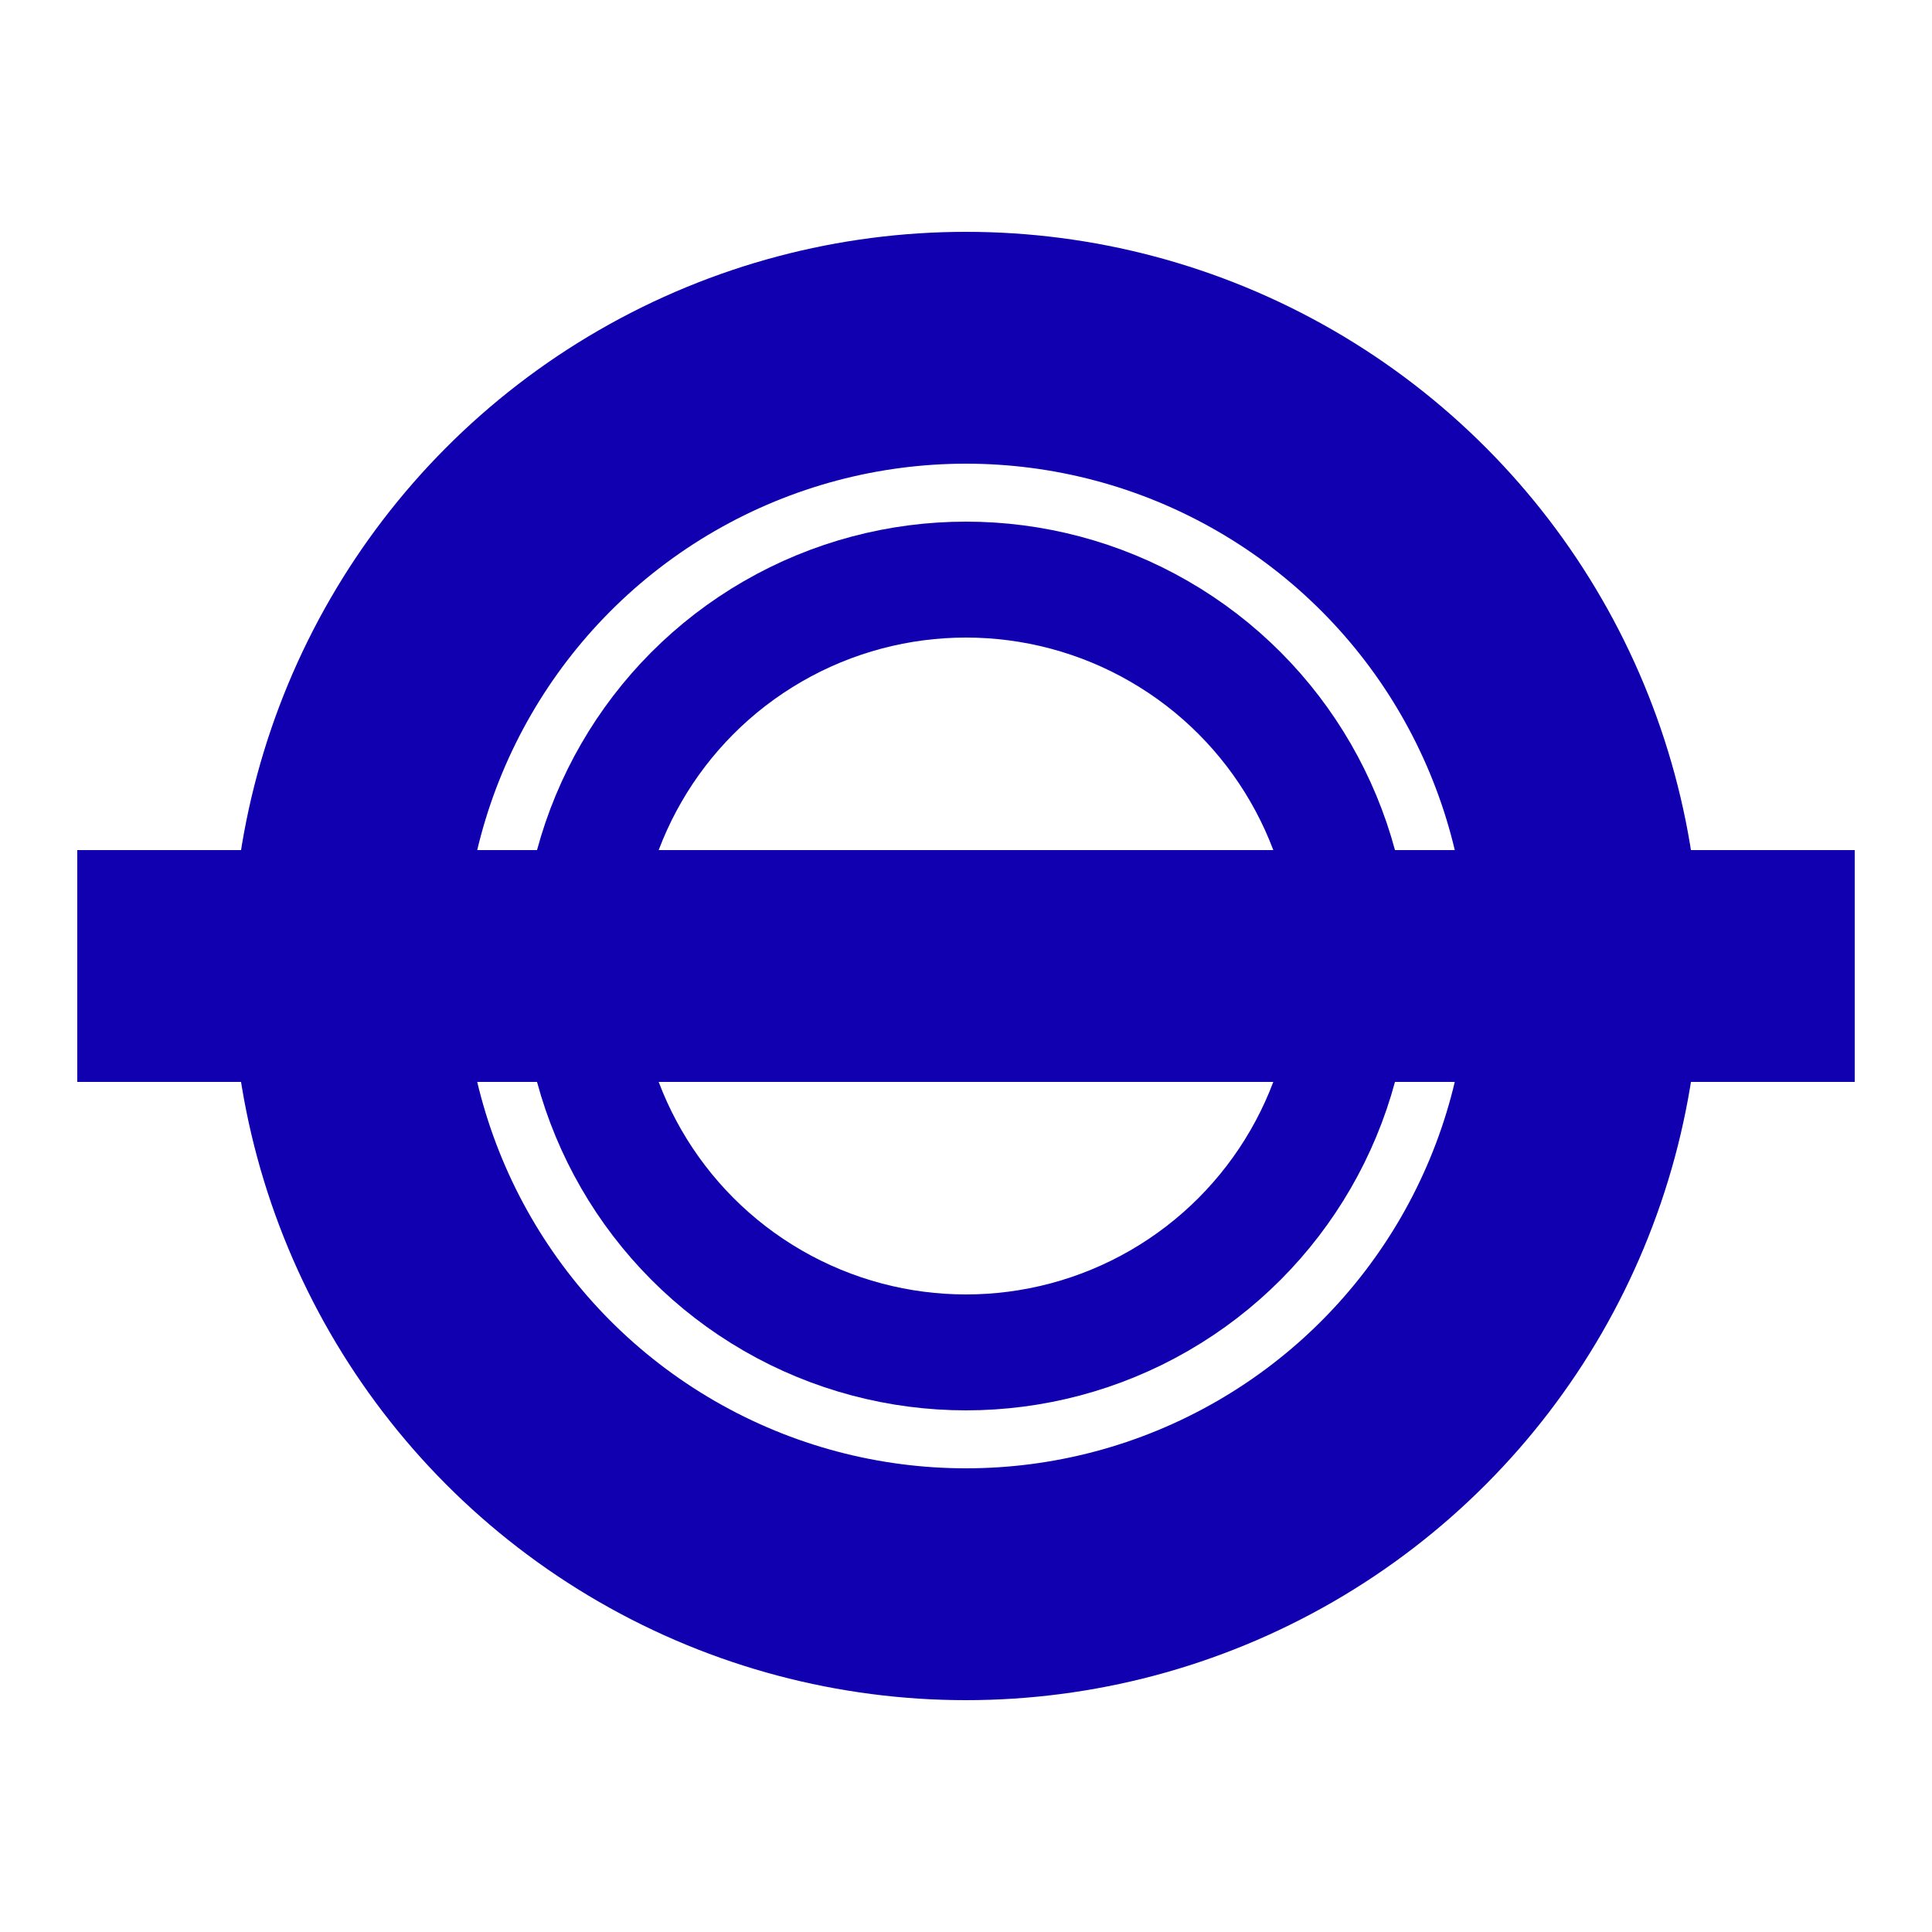 <?xml version="1.0" encoding="UTF-8" standalone="no"?>

<svg
   width="50mm"
   height="50mm"
   viewBox="0 0 50 50">

  <circle
      id="circle symbol"
      style="fill:none;stroke:#1000b0;stroke-width:6"
      cx="25"
      cy="25"
      r="16" />
  <circle
      id="inner circle symbol"
      style="fill:none;stroke:#1000b0;stroke-width:3"
      cx="25"
      cy="25"
      r="10" />
  <rect
      id="runway"
      style="fill:#1000b0;fill-opacity:1"
      width="46"
      height="6"
      x="2"
      y="22" />
</svg>
